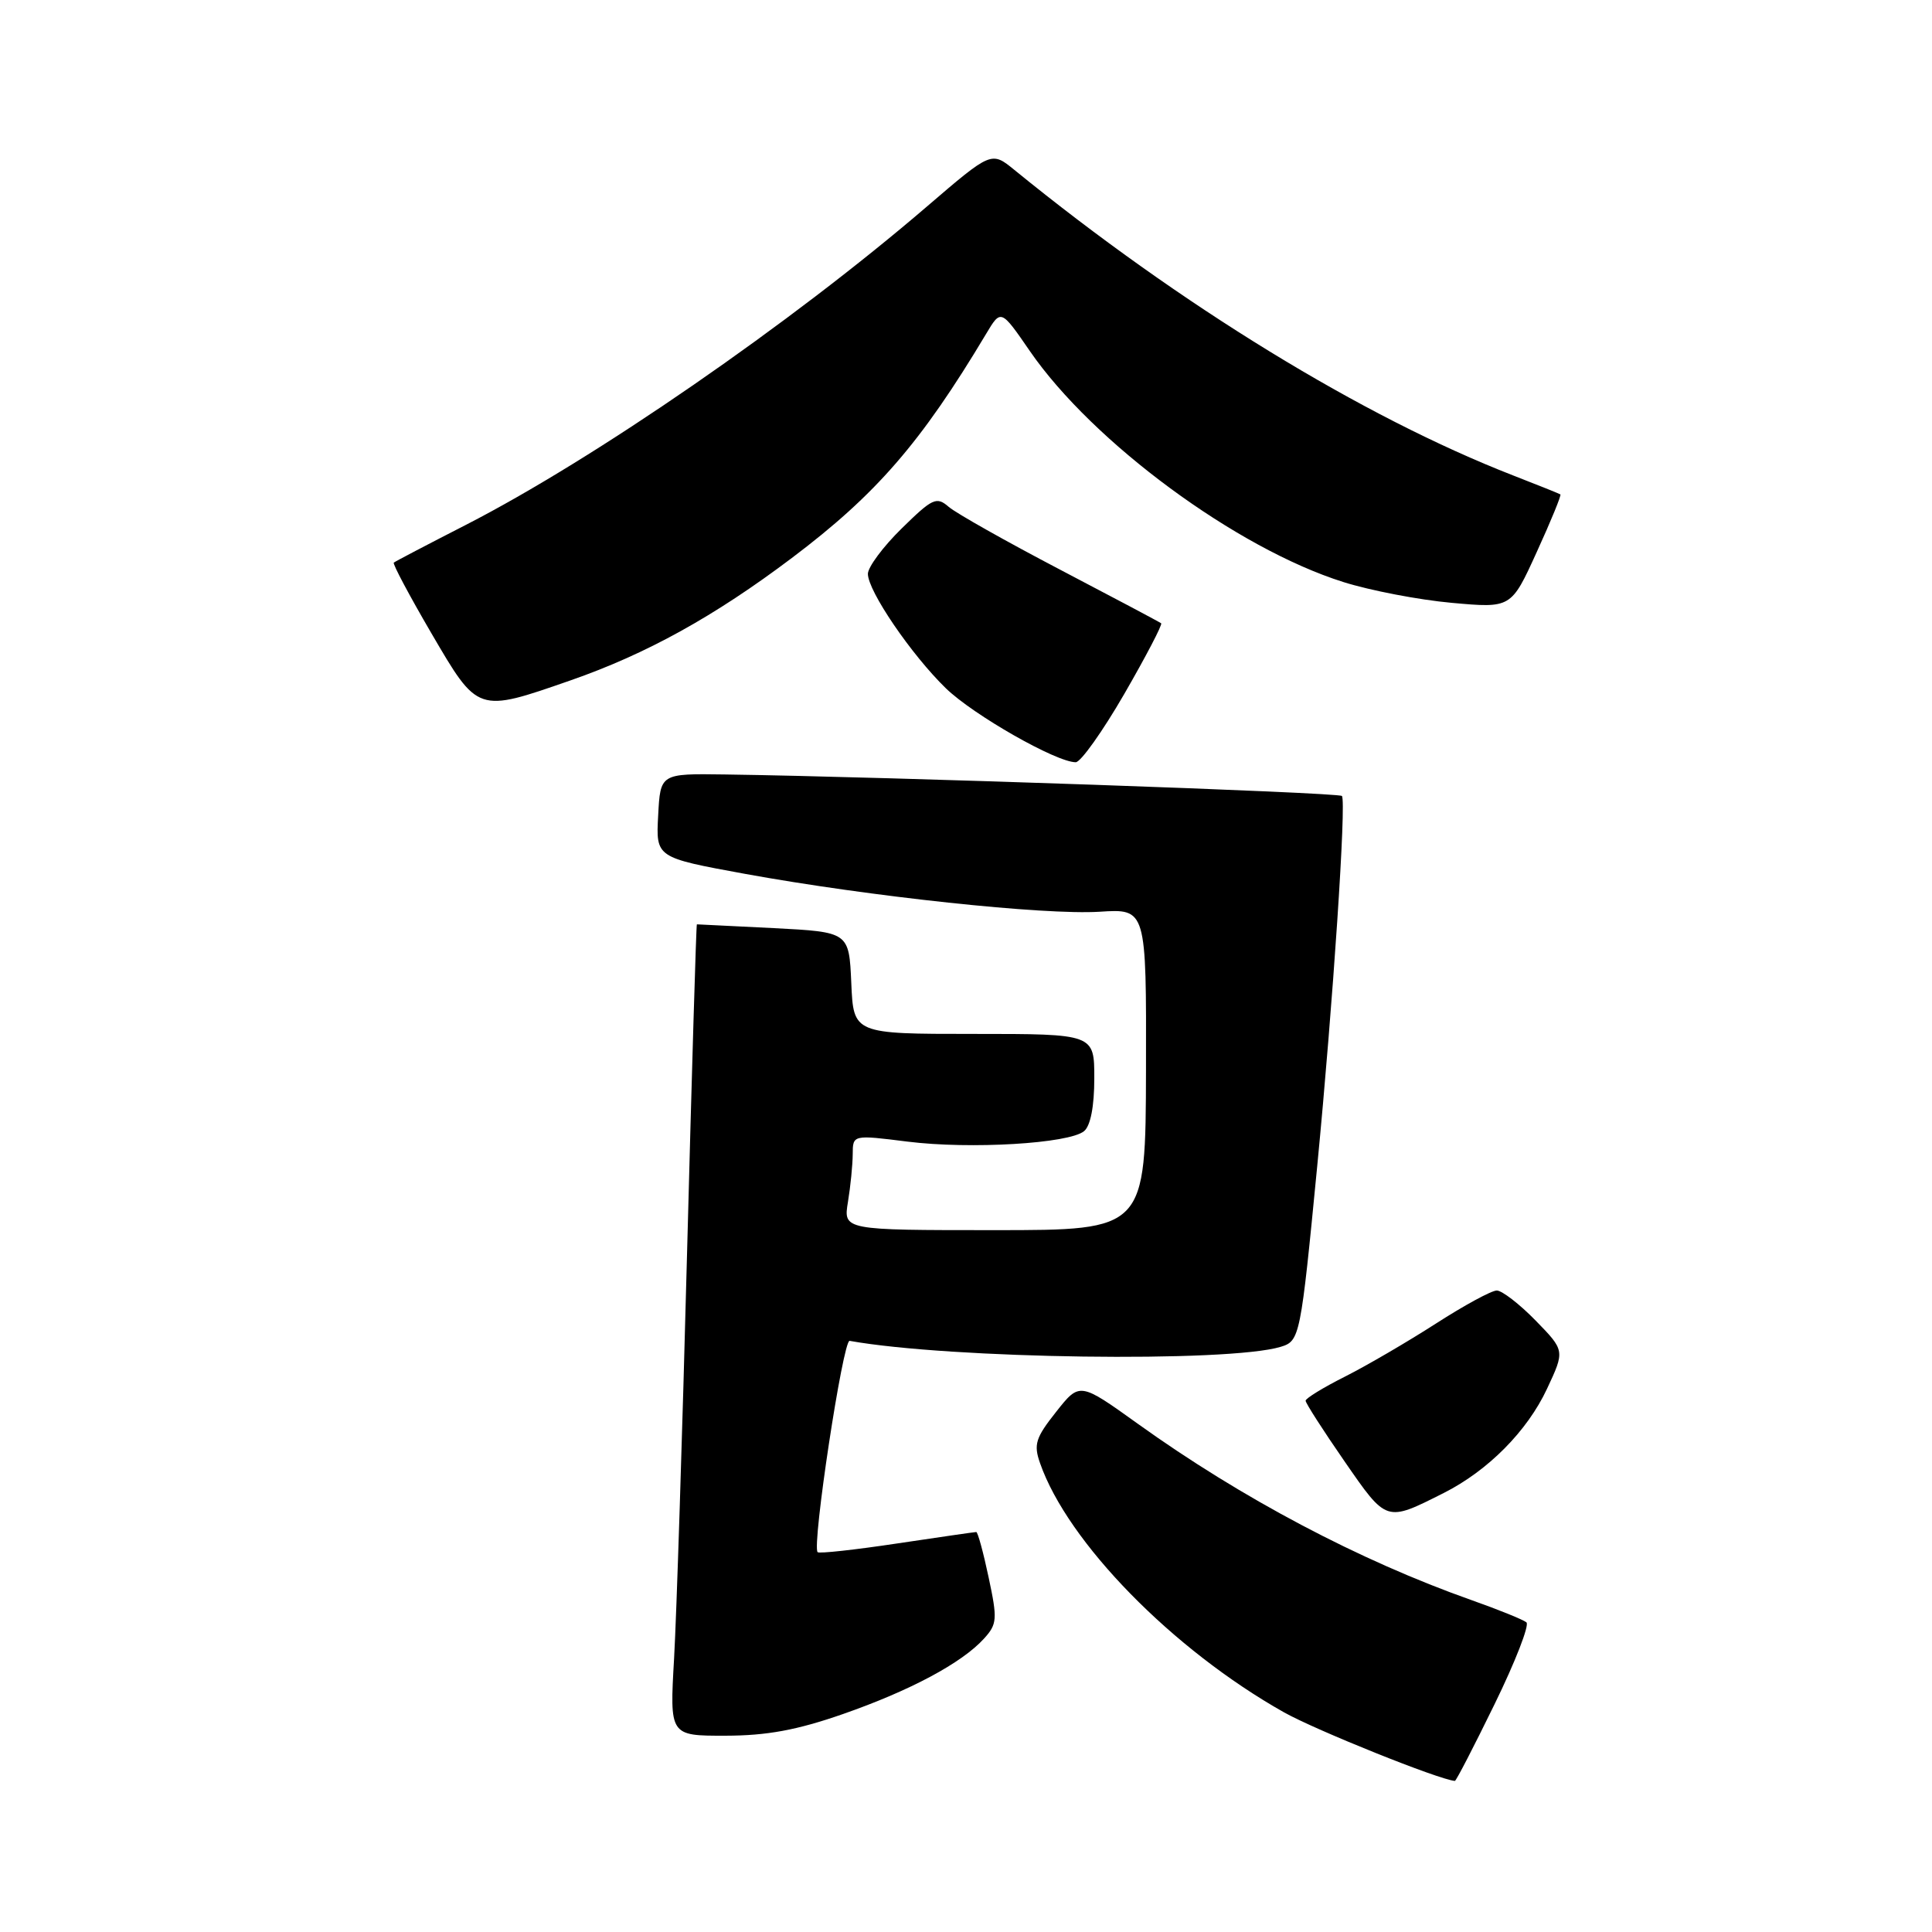 <?xml version="1.0" encoding="UTF-8" standalone="no"?>
<!DOCTYPE svg PUBLIC "-//W3C//DTD SVG 1.1//EN" "http://www.w3.org/Graphics/SVG/1.1/DTD/svg11.dtd" >
<svg xmlns="http://www.w3.org/2000/svg" xmlns:xlink="http://www.w3.org/1999/xlink" version="1.1" viewBox="0 0 256 256">
 <g >
 <path fill="currentColor"
d=" M 198.04 225.81 C 200.78 220.21 202.68 215.33 202.26 214.97 C 201.84 214.62 198.57 213.29 195.00 212.03 C 180.14 206.78 164.51 198.52 150.77 188.66 C 143.06 183.13 143.06 183.13 139.94 187.08 C 137.22 190.51 136.94 191.40 137.81 193.87 C 141.47 204.37 155.38 218.58 170.13 226.89 C 174.39 229.28 190.70 235.83 192.78 235.98 C 192.94 235.99 195.30 231.42 198.04 225.81 Z  M 111.67 227.13 C 120.62 224.01 127.46 220.35 130.39 217.12 C 132.13 215.20 132.18 214.55 131.00 209.02 C 130.30 205.71 129.56 203.00 129.36 203.00 C 129.15 203.00 124.42 203.69 118.85 204.52 C 113.27 205.36 108.54 205.88 108.34 205.67 C 107.55 204.89 111.70 177.51 112.58 177.67 C 125.91 180.06 162.77 180.57 169.70 178.46 C 172.24 177.69 172.34 177.19 174.54 154.50 C 176.63 132.92 178.42 106.09 177.81 105.47 C 177.34 105.00 117.88 102.93 96.00 102.62 C 87.50 102.50 87.50 102.50 87.21 108.07 C 86.91 113.63 86.91 113.63 98.71 115.79 C 115.24 118.80 138.35 121.27 145.70 120.81 C 151.90 120.41 151.90 120.41 151.85 141.71 C 151.80 163.00 151.80 163.00 131.77 163.00 C 111.74 163.00 111.74 163.00 112.36 159.25 C 112.70 157.19 112.98 154.34 112.99 152.93 C 113.00 150.36 113.00 150.36 120.25 151.27 C 128.58 152.31 141.66 151.53 143.65 149.88 C 144.50 149.17 145.00 146.60 145.00 142.88 C 145.00 137.00 145.00 137.00 129.05 137.00 C 113.09 137.00 113.09 137.00 112.80 130.25 C 112.50 123.50 112.50 123.50 102.50 122.98 C 97.00 122.70 92.43 122.48 92.34 122.48 C 92.25 122.49 91.67 142.07 91.04 166.00 C 90.42 189.93 89.64 214.11 89.32 219.75 C 88.73 230.00 88.73 230.00 96.12 229.99 C 101.62 229.98 105.58 229.25 111.67 227.13 Z  M 191.30 197.83 C 197.17 194.87 202.36 189.63 204.98 184.04 C 207.36 178.96 207.36 178.96 203.48 174.98 C 201.34 172.79 199.02 171.00 198.33 171.00 C 197.63 171.00 194.01 172.97 190.28 175.37 C 186.55 177.77 181.14 180.93 178.25 182.39 C 175.36 183.84 173.00 185.29 173.00 185.60 C 173.00 185.92 175.31 189.52 178.14 193.61 C 183.77 201.75 183.62 201.70 191.30 197.83 Z  M 148.98 91.94 C 151.86 86.95 154.05 82.75 153.86 82.59 C 153.66 82.43 147.65 79.24 140.50 75.50 C 133.35 71.76 126.70 68.01 125.72 67.17 C 124.09 65.76 123.58 66.00 119.47 70.03 C 117.01 72.44 115.00 75.15 115.00 76.04 C 115.00 78.31 120.76 86.76 125.33 91.20 C 128.99 94.75 139.96 101.00 142.54 101.00 C 143.20 101.00 146.10 96.92 148.98 91.94 Z  M 75.61 90.15 C 85.66 86.65 94.65 81.68 104.93 73.93 C 116.10 65.51 122.04 58.67 130.67 44.23 C 132.63 40.95 132.63 40.95 136.47 46.53 C 144.81 58.63 163.86 72.67 177.99 77.12 C 181.57 78.25 188.04 79.49 192.37 79.88 C 200.24 80.59 200.24 80.59 203.63 73.14 C 205.50 69.05 206.91 65.61 206.76 65.51 C 206.62 65.42 203.80 64.28 200.50 63.00 C 180.59 55.25 156.40 40.43 134.43 22.53 C 131.37 20.03 131.37 20.03 122.85 27.34 C 104.77 42.87 78.83 60.78 61.71 69.56 C 56.65 72.15 52.35 74.40 52.18 74.55 C 52.00 74.70 54.24 78.91 57.16 83.91 C 63.36 94.51 63.22 94.46 75.61 90.15 Z "/>
</g>
</svg>